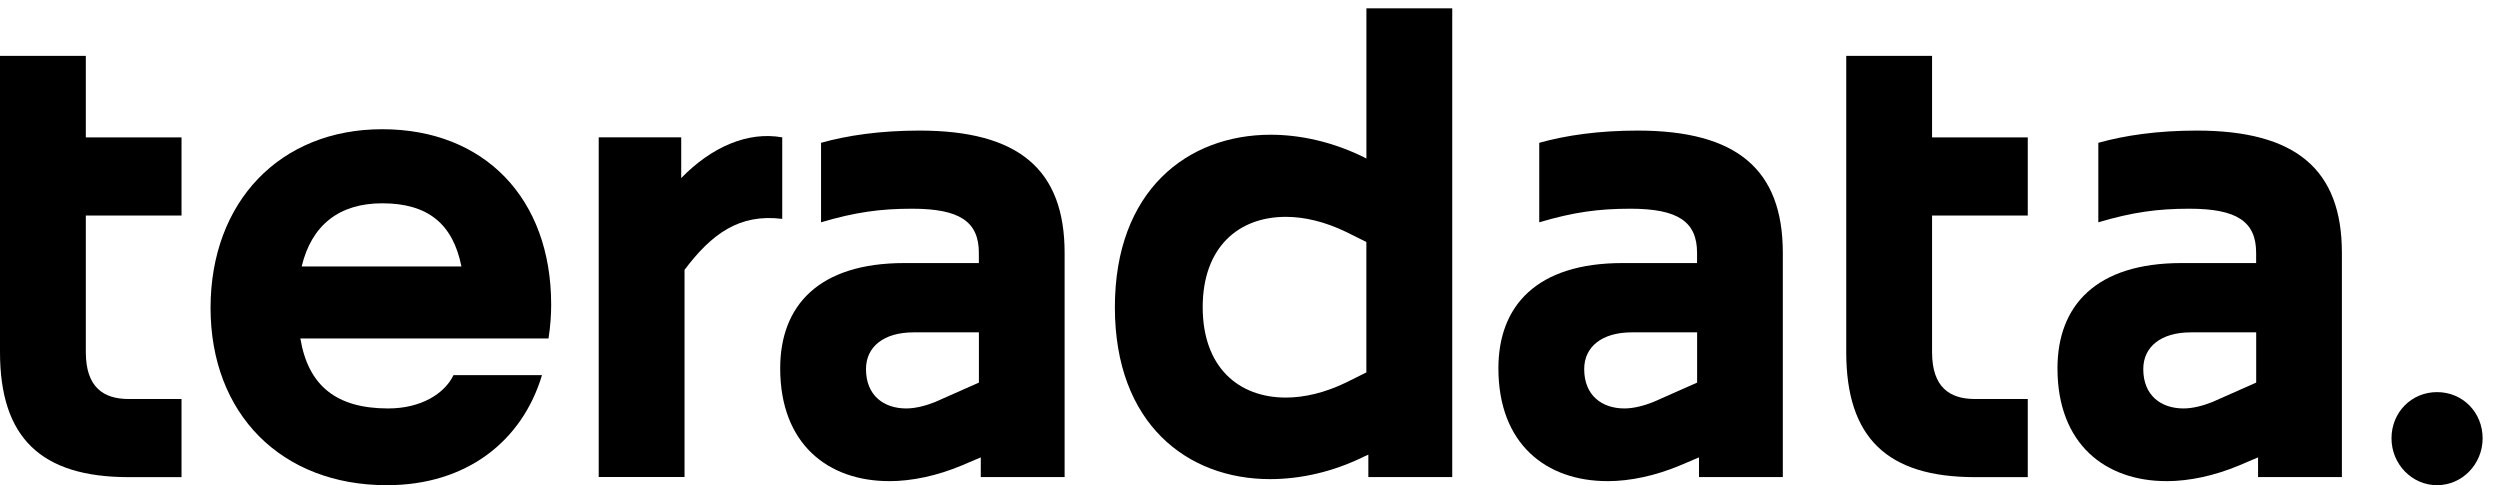 <?xml version="1.0" encoding="UTF-8" standalone="no"?>
<svg xmlns="http://www.w3.org/2000/svg" width="103" height="20" viewBox="0 0 103 20" >
    <g id="teradata">
    <path d="M0 2.302H3.536V5.661H7.479V8.88H3.536V14.507C3.536 15.963 4.269 16.439 5.303 16.439H7.479V19.658H5.303C1.686 19.658 0 18.035 0 14.507V2.302Z" />
    <path d="M15.938 19.99C11.586 19.99 8.675 17.05 8.675 12.685C8.675 8.32 11.532 5.324 15.746 5.324C19.96 5.324 22.708 8.179 22.708 12.544C22.708 12.964 22.681 13.412 22.599 13.944H12.375C12.7 15.904 13.871 16.828 15.992 16.828C17.325 16.828 18.305 16.239 18.685 15.456H22.33C21.515 18.171 19.23 19.99 15.938 19.99ZM12.429 10.978H19.011C18.658 9.215 17.623 8.376 15.746 8.376C13.978 8.376 12.837 9.272 12.429 10.978Z" />
    <path d="M24.667 5.659H28.066V7.337C29.317 6.05 30.814 5.405 32.228 5.659V9.018C30.46 8.796 29.319 9.635 28.203 11.117V19.653H24.667V5.659Z" />
    <path d="M36.632 19.822C34.13 19.822 32.144 18.309 32.144 15.175C32.144 12.601 33.72 10.838 37.256 10.838H40.329V10.418C40.329 9.131 39.541 8.599 37.581 8.599C36.276 8.599 35.242 8.739 33.827 9.159V5.884C34.916 5.577 36.276 5.38 37.88 5.38C41.96 5.38 43.862 6.974 43.862 10.418V19.655H40.408V18.844L39.62 19.179C38.613 19.599 37.581 19.824 36.629 19.824L36.632 19.822ZM38.563 16.546L40.331 15.763V13.693H37.639C36.415 13.693 35.679 14.282 35.679 15.206C35.679 16.298 36.413 16.828 37.338 16.828C37.718 16.828 38.153 16.715 38.561 16.549L38.563 16.546Z" />
    <path d="M56.376 19.655V18.732L56.187 18.816C54.936 19.433 53.603 19.74 52.325 19.74C48.927 19.74 45.933 17.473 45.933 12.659C45.933 7.846 48.924 5.551 52.353 5.551C53.603 5.551 54.936 5.858 56.187 6.475L56.296 6.531V0.342H59.832V19.655H56.376ZM52.977 16.38C53.738 16.38 54.581 16.183 55.451 15.763L56.294 15.344V9.97L55.451 9.551C54.581 9.131 53.738 8.934 52.977 8.934C51.018 8.934 49.551 10.193 49.551 12.657C49.551 15.121 51.02 16.38 52.977 16.38Z" />
    <path d="M66.222 19.822C63.721 19.822 61.734 18.309 61.734 15.175C61.734 12.601 63.31 10.838 66.846 10.838H69.919V10.418C69.919 9.131 69.131 8.599 67.172 8.599C65.866 8.599 64.832 8.739 63.417 9.159V5.884C64.506 5.577 65.866 5.38 67.47 5.38C71.55 5.38 73.452 6.974 73.452 10.418V19.655H69.999V18.844L69.21 19.179C68.203 19.599 67.172 19.824 66.219 19.824L66.222 19.822ZM68.154 16.546L69.921 15.763V13.693H67.229C66.005 13.693 65.269 14.282 65.269 15.206C65.269 16.298 66.003 16.828 66.928 16.828C67.308 16.828 67.743 16.715 68.151 16.549L68.154 16.546Z" />
    <path d="M76.065 2.302H79.601V5.661H83.544V8.88H79.601V14.507C79.601 15.963 80.334 16.439 81.369 16.439H83.544V19.658H81.369C77.751 19.658 76.065 18.035 76.065 14.507V2.302Z" />
    <path d="M89.255 19.822C86.754 19.822 84.768 18.309 84.768 15.175C84.768 12.601 86.344 10.838 89.879 10.838H92.953V10.418C92.953 9.131 92.165 8.599 90.205 8.599C88.9 8.599 87.866 8.739 86.451 9.159V5.884C87.54 5.577 88.9 5.38 90.504 5.38C94.584 5.38 96.486 6.974 96.486 10.418V19.655H93.032V18.844L92.244 19.179C91.237 19.599 90.205 19.824 89.253 19.824L89.255 19.822ZM91.187 16.546L92.955 15.763V13.693H90.262C89.039 13.693 88.303 14.282 88.303 15.206C88.303 16.298 89.037 16.828 89.962 16.828C90.342 16.828 90.777 16.715 91.185 16.549L91.187 16.546Z" />
    <path d="M98.53 18.059C98.53 16.994 99.345 16.155 100.407 16.155C101.468 16.155 102.284 16.994 102.284 18.059C102.284 19.123 101.441 19.99 100.407 19.99C99.373 19.99 98.53 19.123 98.53 18.059Z" />
    </g>
</svg>
